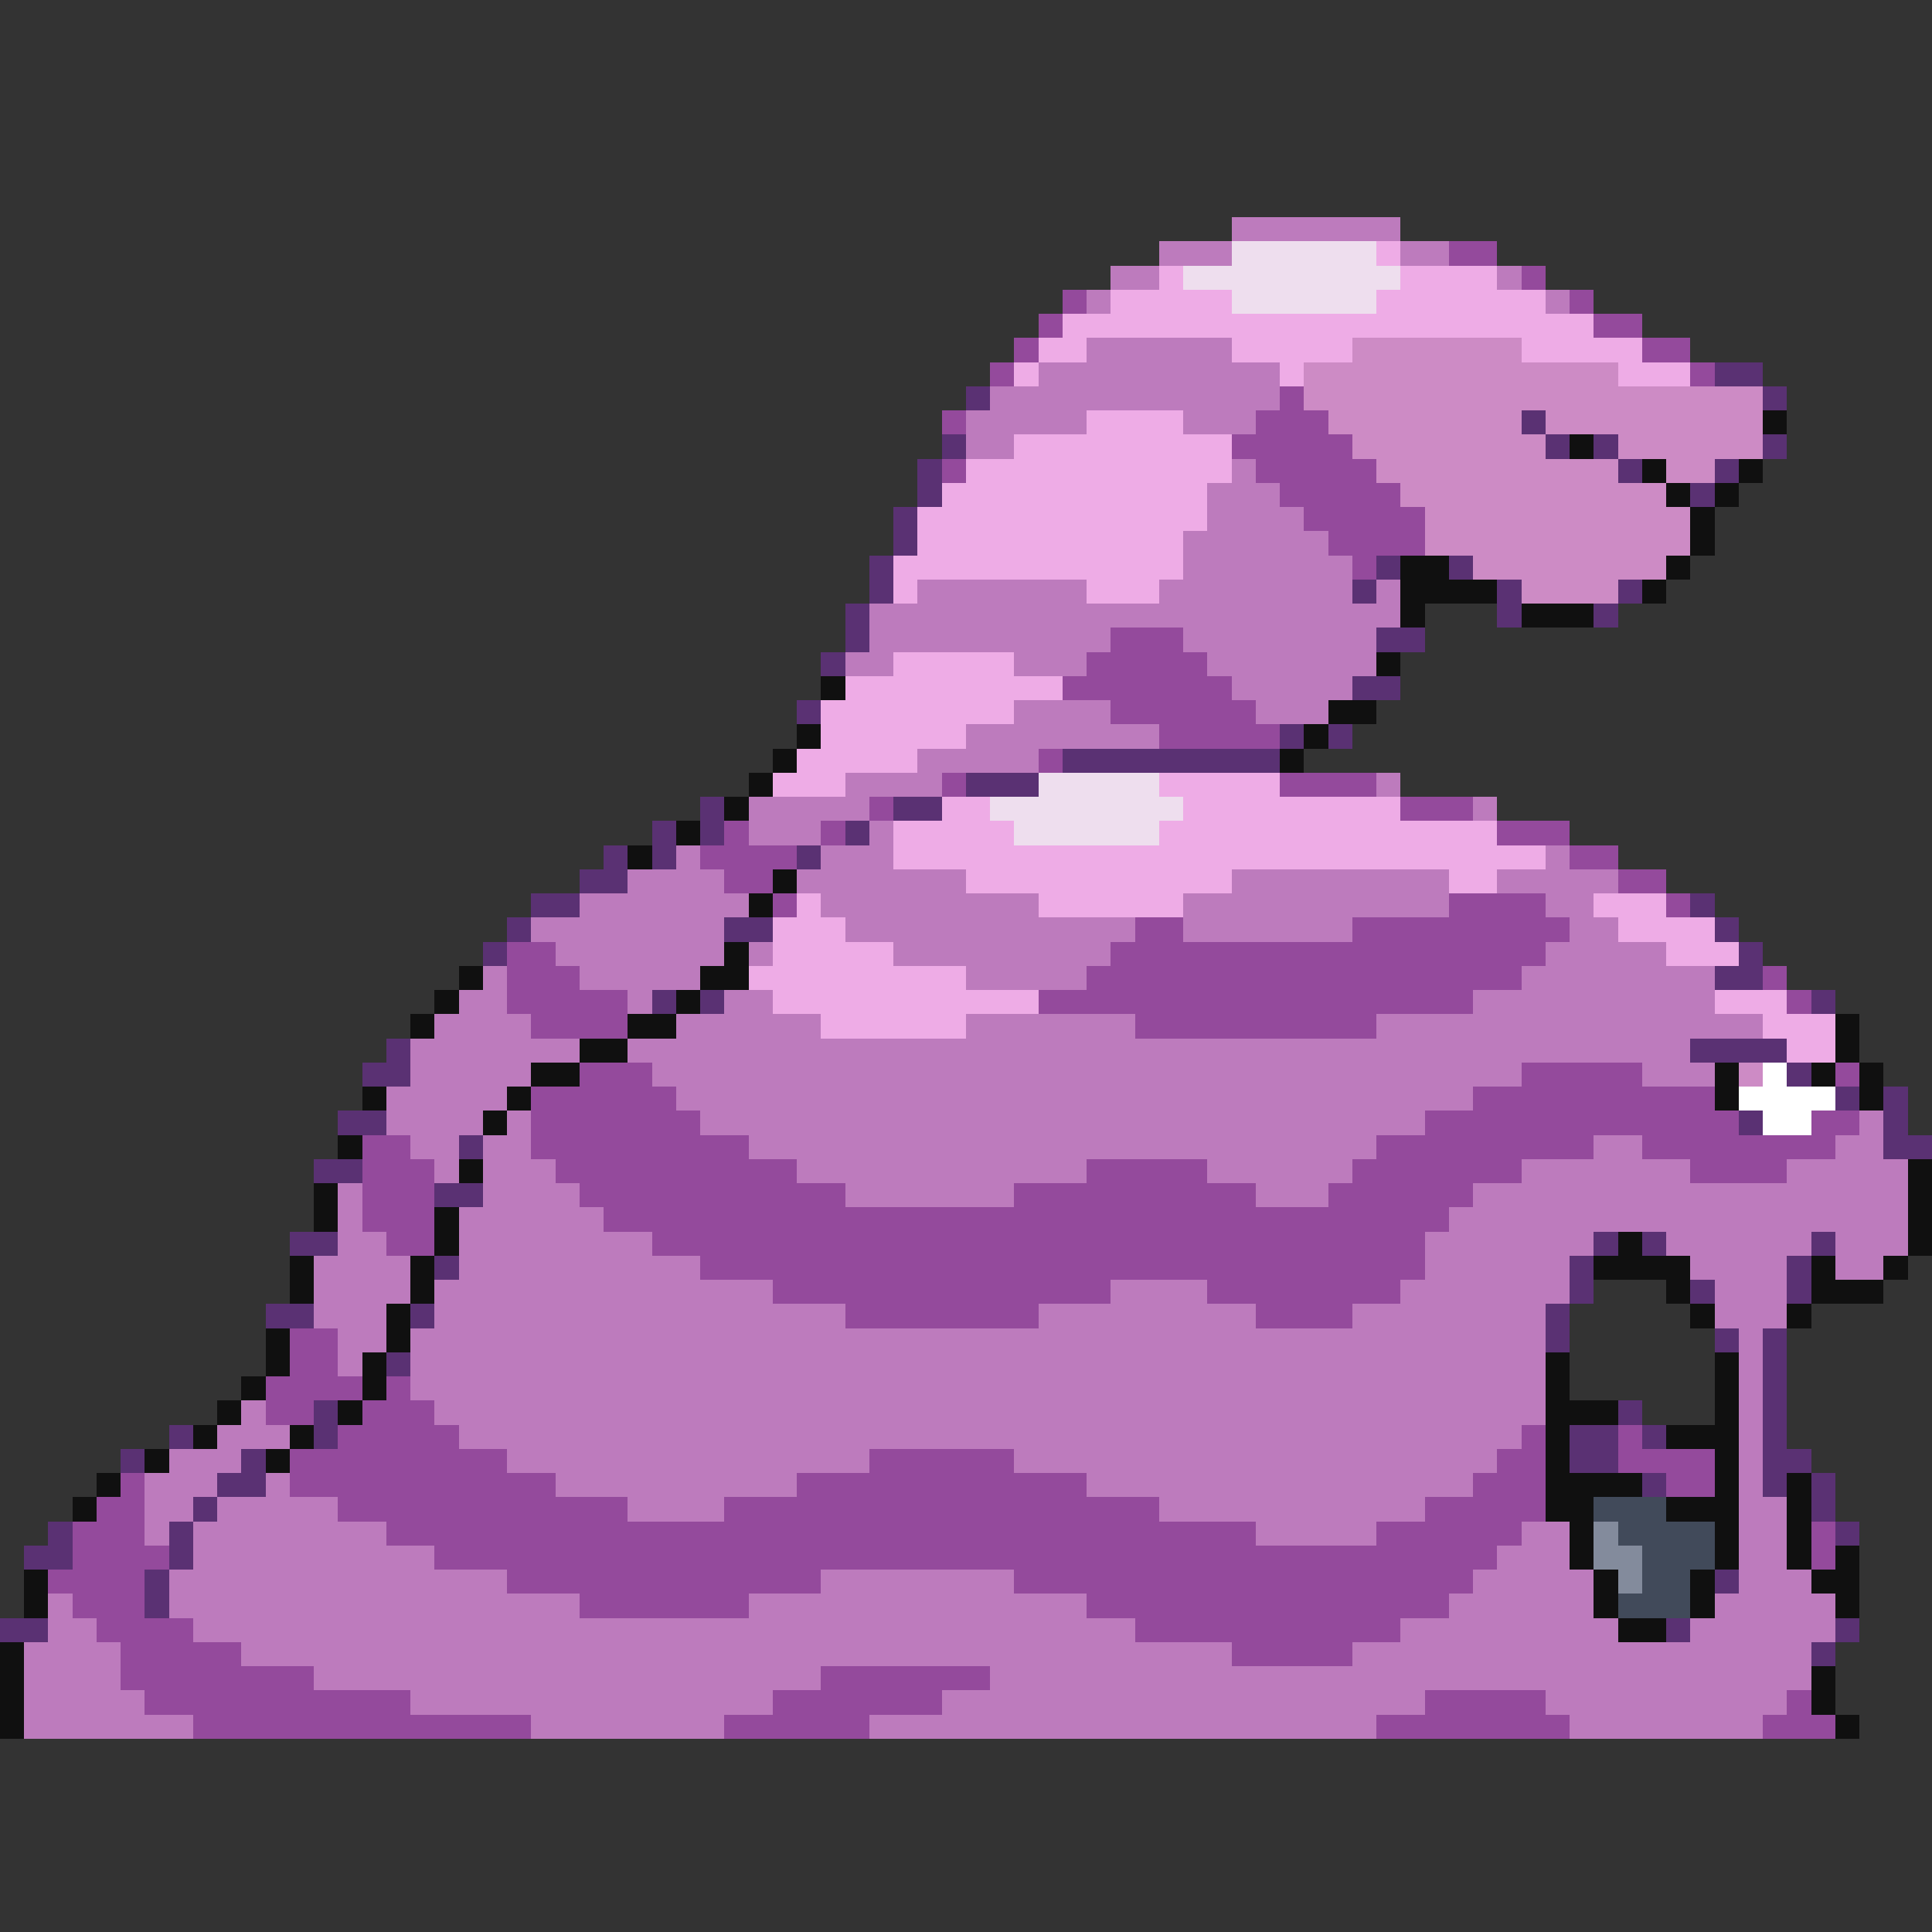 <svg xmlns="http://www.w3.org/2000/svg" viewBox="0 -0.5 80 80" shape-rendering="crispEdges">
<rect x="0" y="-0.5" width="80" height="80" fill="#333333" stroke="none"/>
<path stroke="#bd7bbd" d="M51 9h7M48 10h3M58 10h2M46 11h2M62 11h1M45 12h1M64 12h1M45 14h6M43 15h10M41 16h12M40 17h5M49 17h3M40 18h2M51 19h1M50 20h3M50 21h4M49 22h6M49 23h7M38 24h7M48 24h8M57 24h1M36 25h22M36 26h10M49 26h8M35 27h2M42 27h3M50 27h7M51 28h5M42 29h4M52 29h3M40 30h8M38 31h5M35 32h4M57 32h1M31 33h5M61 33h1M31 34h3M36 34h1M28 35h1M34 35h3M64 35h1M26 36h4M33 36h7M51 36h9M62 36h5M24 37h7M34 37h9M49 37h11M64 37h2M22 38h8M35 38h12M49 38h7M65 38h2M23 39h7M31 39h1M37 39h9M64 39h5M20 40h1M24 40h5M40 40h5M63 40h8M19 41h2M26 41h1M30 41h2M61 41h10M18 42h4M28 42h6M40 42h7M57 42h16M17 43h7M26 43h44M17 44h5M27 44h36M68 44h3M16 45h5M28 45h33M16 46h4M21 46h1M29 46h30M77 46h1M17 47h2M20 47h2M31 47h26M66 47h2M76 47h2M18 48h1M20 48h3M33 48h12M50 48h6M63 48h7M74 48h5M14 49h1M20 49h4M35 49h7M52 49h3M61 49h18M14 50h1M19 50h6M60 50h19M14 51h2M19 51h8M59 51h7M69 51h6M76 51h3M13 52h4M19 52h10M59 52h6M70 52h4M76 52h2M13 53h4M18 53h14M46 53h4M58 53h7M71 53h3M13 54h3M18 54h17M43 54h9M56 54h8M71 54h3M14 55h2M17 55h47M72 55h1M14 56h1M17 56h47M72 56h1M17 57h47M72 57h1M10 58h1M18 58h46M72 58h1M9 59h3M19 59h44M72 59h1M7 60h3M21 60h15M42 60h20M72 60h1M6 61h3M11 61h1M23 61h10M45 61h16M72 61h1M6 62h2M9 62h5M26 62h4M48 62h11M72 62h2M6 63h1M8 63h8M52 63h5M63 63h2M72 63h2M8 64h10M62 64h3M72 64h2M7 65h14M34 65h8M61 65h5M72 65h3M2 66h1M7 66h17M31 66h14M60 66h6M71 66h5M2 67h2M8 67h39M58 67h9M70 67h6M1 68h4M10 68h41M56 68h19M1 69h4M13 69h21M41 69h34M1 70h5M17 70h15M39 70h20M64 70h10M1 71h7M22 71h8M36 71h21M65 71h8" />
<path stroke="#eedeee" d="M51 10h6M49 11h9M51 12h6M43 32h5M41 33h8M42 34h6" />
<path stroke="#eeace6" d="M57 10h1M48 11h1M58 11h4M46 12h5M57 12h7M44 13h22M43 14h2M51 14h5M63 14h5M42 15h1M53 15h1M67 15h3M45 17h4M42 18h9M40 19h11M39 20h11M38 21h12M38 22h11M37 23h12M37 24h1M45 24h3M37 27h5M35 28h9M34 29h8M34 30h6M33 31h5M32 32h3M48 32h5M39 33h2M49 33h9M37 34h5M48 34h14M37 35h27M40 36h11M60 36h2M33 37h1M43 37h6M66 37h3M32 38h3M67 38h4M32 39h5M69 39h3M31 40h9M32 41h11M71 41h3M34 42h6M73 42h3M74 43h2" />
<path stroke="#944a9c" d="M60 10h2M63 11h1M44 12h1M65 12h1M43 13h1M66 13h2M42 14h1M68 14h2M41 15h1M70 15h1M53 16h1M39 17h1M52 17h3M51 18h5M39 19h1M52 19h5M53 20h5M54 21h5M55 22h4M56 23h1M46 26h3M45 27h5M44 28h7M46 29h6M48 30h5M43 31h1M39 32h1M53 32h4M36 33h1M58 33h3M30 34h1M34 34h1M62 34h3M29 35h4M65 35h2M30 36h2M67 36h2M32 37h1M60 37h4M69 37h1M47 38h2M56 38h9M21 39h2M46 39h18M21 40h3M45 40h18M73 40h1M21 41h5M43 41h18M74 41h1M22 42h4M47 42h10M24 44h3M63 44h5M76 44h1M22 45h6M61 45h10M22 46h7M59 46h13M75 46h2M15 47h2M22 47h9M57 47h9M68 47h8M15 48h3M23 48h10M45 48h5M56 48h7M70 48h4M15 49h3M24 49h11M42 49h10M55 49h6M15 50h3M25 50h35M16 51h2M27 51h32M29 52h30M32 53h14M50 53h8M35 54h8M52 54h4M12 55h2M12 56h2M11 57h4M16 57h1M11 58h2M15 58h3M14 59h5M63 59h1M67 59h1M12 60h9M36 60h6M62 60h2M67 60h4M5 61h1M12 61h11M33 61h12M61 61h3M69 61h2M4 62h2M14 62h12M30 62h18M59 62h5M3 63h3M16 63h36M57 63h6M75 63h1M3 64h4M18 64h44M75 64h1M2 65h4M21 65h13M42 65h19M3 66h3M24 66h7M45 66h15M4 67h4M47 67h11M5 68h5M51 68h5M5 69h8M34 69h7M6 70h11M32 70h7M59 70h5M74 70h1M8 71h14M30 71h6M57 71h8M73 71h3" />
<path stroke="#cd8bc5" d="M56 14h7M54 15h13M54 16h19M55 17h8M64 17h9M56 18h8M67 18h6M57 19h10M69 19h2M58 20h11M59 21h11M59 22h11M61 23h8M63 24h4M72 44h1" />
<path stroke="#5a3173" d="M71 15h2M40 16h1M73 16h1M63 17h1M39 18h1M64 18h1M66 18h1M73 18h1M38 19h1M67 19h1M71 19h1M38 20h1M70 20h1M37 21h1M37 22h1M36 23h1M57 23h1M60 23h1M36 24h1M56 24h1M62 24h1M67 24h1M35 25h1M62 25h1M66 25h1M35 26h1M57 26h2M34 27h1M56 28h2M33 29h1M53 30h1M55 30h1M44 31h9M40 32h3M29 33h1M37 33h2M27 34h1M29 34h1M35 34h1M25 35h1M27 35h1M33 35h1M24 36h2M22 37h2M70 37h1M21 38h1M30 38h2M71 38h1M20 39h1M72 39h1M71 40h2M27 41h1M29 41h1M75 41h1M16 43h1M70 43h4M15 44h2M74 44h1M76 45h1M78 45h1M14 46h2M72 46h1M78 46h1M19 47h1M78 47h2M13 48h2M18 49h2M12 51h2M66 51h1M68 51h1M75 51h1M18 52h1M65 52h1M74 52h1M65 53h1M70 53h1M74 53h1M11 54h2M17 54h1M64 54h1M64 55h1M71 55h1M73 55h1M16 56h1M73 56h1M73 57h1M13 58h1M67 58h1M73 58h1M7 59h1M13 59h1M65 59h2M68 59h1M73 59h1M5 60h1M10 60h1M65 60h2M73 60h2M9 61h2M68 61h1M73 61h1M75 61h1M8 62h1M75 62h1M2 63h1M7 63h1M76 63h1M1 64h2M7 64h1M6 65h1M71 65h1M6 66h1M0 67h2M69 67h1M76 67h1M75 68h1" />
<path stroke="#101010" d="M73 17h1M65 18h1M68 19h1M72 19h1M69 20h1M71 20h1M70 21h1M70 22h1M58 23h2M69 23h1M58 24h4M68 24h1M58 25h1M63 25h3M57 27h1M34 28h1M55 29h2M33 30h1M54 30h1M32 31h1M53 31h1M31 32h1M30 33h1M28 34h1M26 35h1M32 36h1M31 37h1M30 39h1M19 40h1M29 40h2M18 41h1M28 41h1M17 42h1M26 42h2M76 42h1M24 43h2M76 43h1M22 44h2M71 44h1M75 44h1M77 44h1M15 45h1M21 45h1M71 45h1M77 45h1M20 46h1M14 47h1M19 48h1M79 48h1M13 49h1M79 49h1M13 50h1M18 50h1M79 50h1M18 51h1M67 51h1M79 51h1M12 52h1M17 52h1M66 52h4M75 52h1M78 52h1M12 53h1M17 53h1M69 53h1M75 53h3M16 54h1M70 54h1M74 54h1M11 55h1M16 55h1M11 56h1M15 56h1M64 56h1M71 56h1M10 57h1M15 57h1M64 57h1M71 57h1M9 58h1M14 58h1M64 58h3M71 58h1M8 59h1M12 59h1M64 59h1M69 59h3M6 60h1M11 60h1M64 60h1M71 60h1M4 61h1M64 61h4M71 61h1M74 61h1M3 62h1M64 62h2M69 62h3M74 62h1M65 63h1M71 63h1M74 63h1M65 64h1M71 64h1M74 64h1M76 64h1M1 65h1M66 65h1M70 65h1M75 65h2M1 66h1M66 66h1M70 66h1M76 66h1M67 67h2M0 68h1M0 69h1M75 69h1M0 70h1M75 70h1M0 71h1M76 71h1" />
<path stroke="#ffffff" d="M73 44h1M72 45h4M73 46h2" />
<path stroke="#414a5a" d="M66 62h3M67 63h4M68 64h3M68 65h2M67 66h3" />
<path stroke="#838b9c" d="M66 63h1M66 64h2M67 65h1" />
</svg>